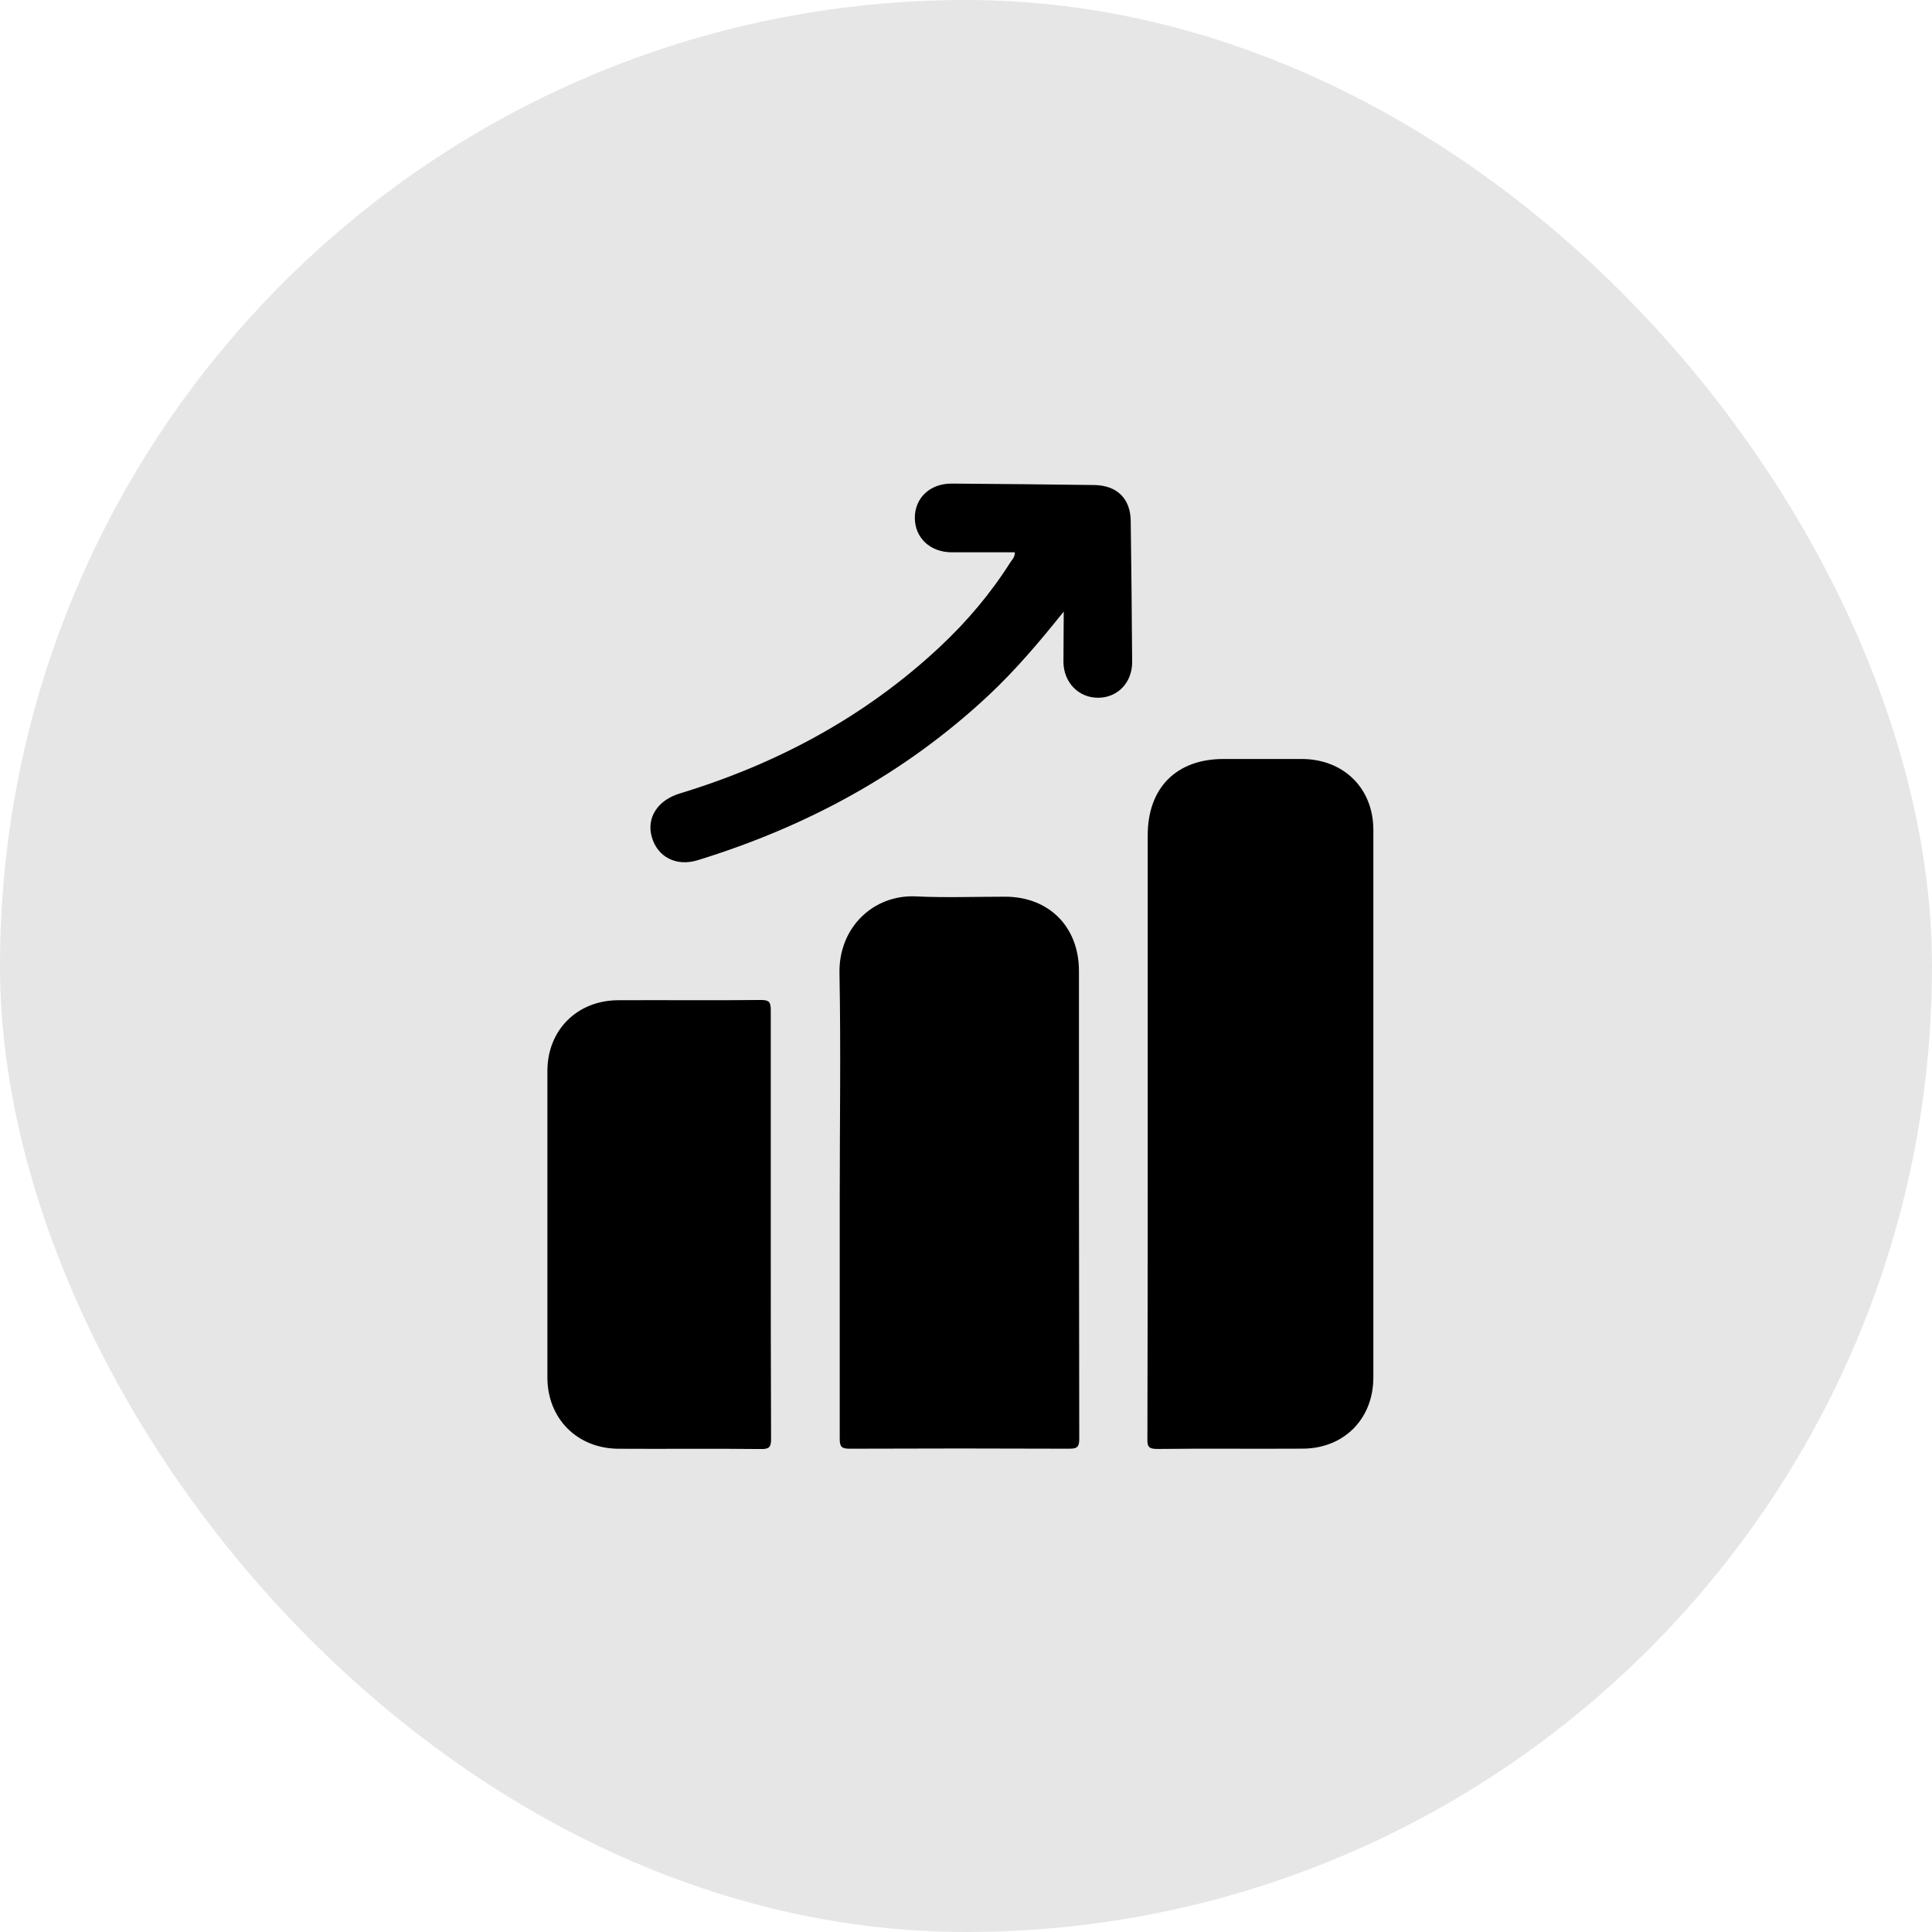 <svg width="39" height="39" viewBox="0 0 39 39" fill="none" xmlns="http://www.w3.org/2000/svg">
<rect opacity="0.1" width="39" height="39" rx="19.5" fill="currentColor"/>
<g clip-path="url(#clip0_207_7593)">
<path d="M23.168 22.865C23.168 20.863 23.168 18.861 23.168 16.864C23.168 15.901 23.748 15.321 24.7 15.321C25.228 15.321 25.756 15.321 26.284 15.321C27.125 15.326 27.723 15.913 27.723 16.754C27.723 20.439 27.723 24.119 27.723 27.804C27.723 28.646 27.125 29.243 26.29 29.243C25.315 29.249 24.334 29.238 23.359 29.249C23.197 29.249 23.156 29.209 23.162 29.046C23.168 26.986 23.168 24.926 23.168 22.865Z" fill="currentColor"/>
<path d="M16.951 24.235C16.951 22.703 16.975 21.177 16.946 19.645C16.928 18.722 17.631 18.055 18.489 18.095C19.087 18.124 19.691 18.101 20.288 18.101C21.171 18.101 21.774 18.704 21.78 19.587C21.78 22.738 21.78 25.895 21.786 29.047C21.786 29.221 21.734 29.244 21.577 29.244C20.103 29.238 18.623 29.238 17.149 29.244C16.986 29.244 16.951 29.203 16.951 29.041C16.951 27.439 16.951 25.837 16.951 24.235Z" fill="currentColor"/>
<path d="M15.559 24.718C15.559 26.163 15.559 27.602 15.565 29.048C15.565 29.21 15.53 29.251 15.368 29.251C14.404 29.239 13.441 29.251 12.483 29.245C11.653 29.239 11.056 28.641 11.05 27.817C11.05 25.751 11.05 23.685 11.05 21.619C11.05 20.795 11.648 20.197 12.472 20.191C13.435 20.186 14.399 20.197 15.356 20.186C15.519 20.186 15.559 20.22 15.559 20.389C15.559 21.834 15.559 23.273 15.559 24.718Z" fill="currentColor"/>
<path d="M21.473 12.345C20.991 12.948 20.504 13.523 19.953 14.039C18.264 15.618 16.285 16.686 14.085 17.364C13.65 17.498 13.273 17.301 13.157 16.895C13.046 16.506 13.278 16.152 13.72 16.018C15.687 15.42 17.463 14.469 18.972 13.058C19.517 12.548 19.999 11.979 20.399 11.346C20.434 11.294 20.486 11.248 20.486 11.149C20.063 11.149 19.639 11.149 19.215 11.149C18.774 11.149 18.467 10.853 18.467 10.453C18.467 10.046 18.78 9.756 19.221 9.762C20.179 9.768 21.131 9.779 22.088 9.791C22.547 9.797 22.82 10.064 22.825 10.516C22.837 11.468 22.849 12.414 22.854 13.366C22.854 13.778 22.564 14.08 22.175 14.085C21.781 14.091 21.473 13.784 21.467 13.366C21.467 13.018 21.473 12.681 21.473 12.345Z" fill="currentColor"/>
</g>
<defs>
<clipPath id="clip0_207_7593">
<rect width="16.714" height="19.5" fill="white" transform="translate(11.05 9.75)"/>
</clipPath>
</defs>
</svg>
